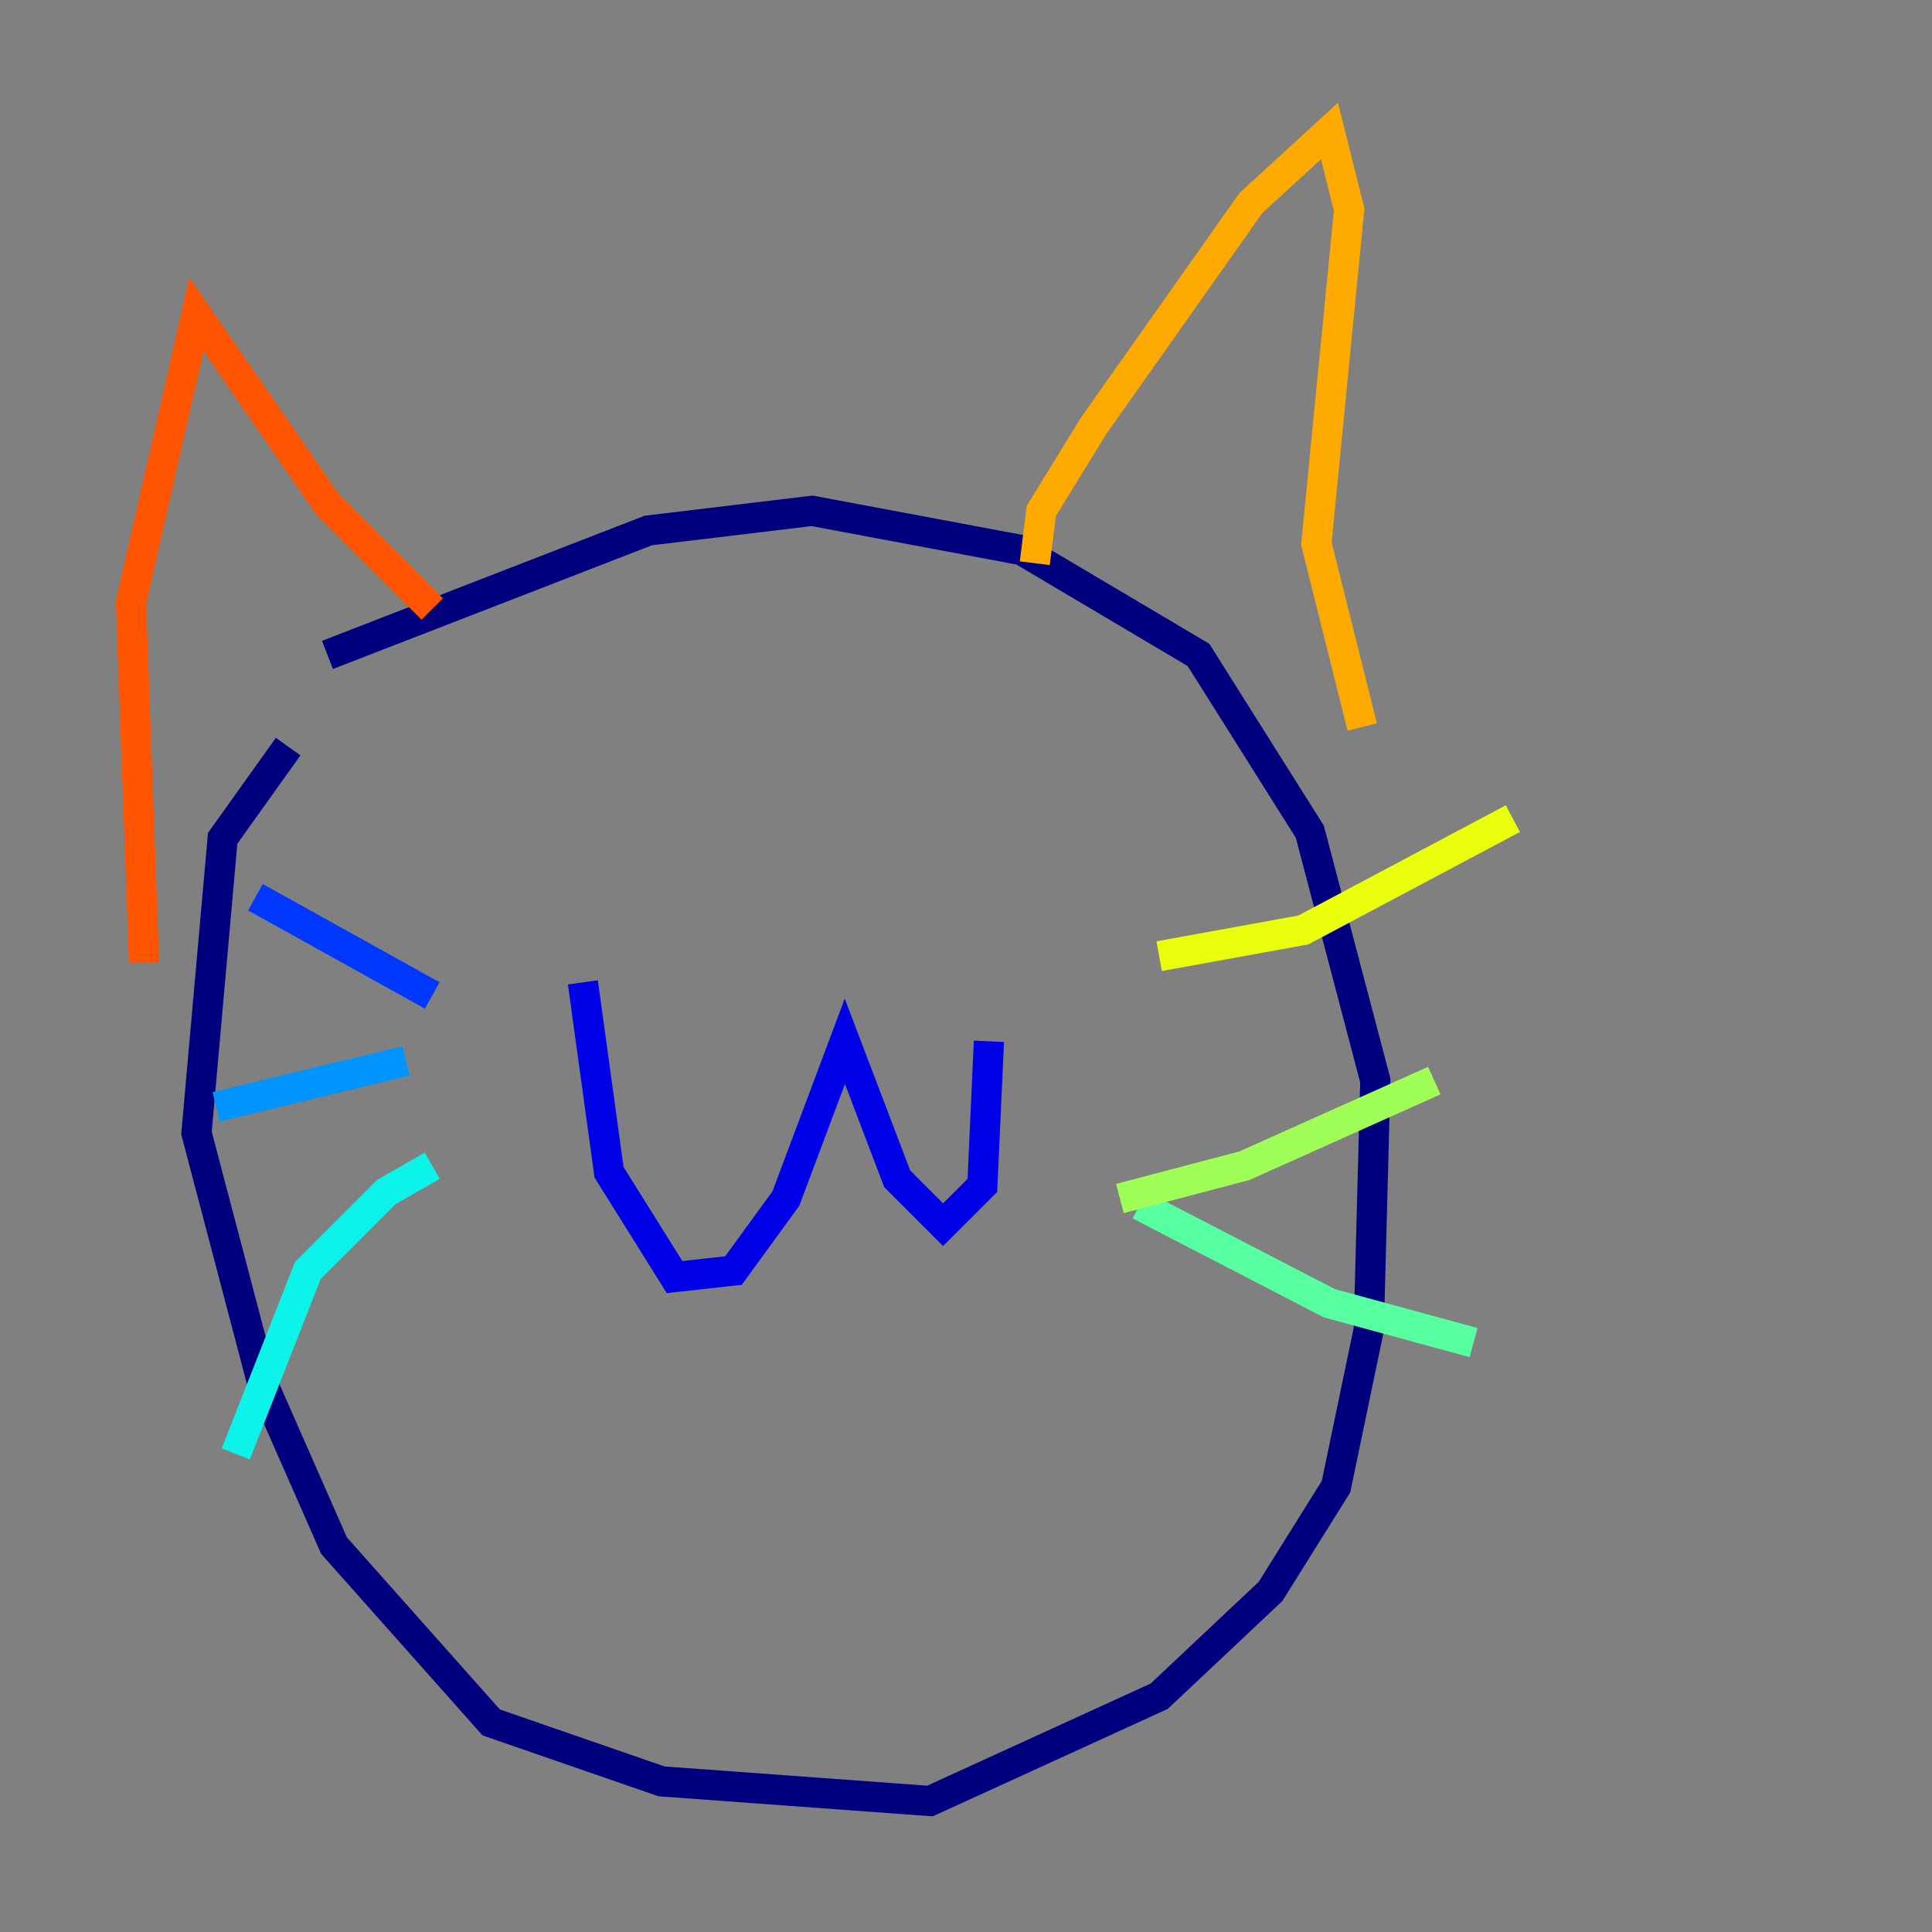 <?xml version="1.0" encoding="utf-8" ?>
<svg baseProfile="tiny" height="128" version="1.2" viewBox="0,0,128,128" width="128" xmlns="http://www.w3.org/2000/svg" xmlns:ev="http://www.w3.org/2001/xml-events" xmlns:xlink="http://www.w3.org/1999/xlink"><rect x="0" y="0" width="128" height="128" fill="#808080" stroke="none"/><defs /><polyline fill="none" points="19.091,49.464 14.752,55.539 13.017,75.064 17.356,91.552 22.129,102.4 32.542,114.115 43.824,118.02 61.614,119.322 76.8,112.38 84.176,105.437 88.515,98.495 90.685,88.081 91.119,71.593 86.78,55.105 79.403,43.39 67.688,36.447 53.803,33.844 42.956,35.146 21.695,43.39" stroke="#00007f" stroke-width="2" /><polyline fill="none" points="38.617,65.085 40.352,77.668 44.691,84.61 48.597,84.176 52.068,79.403 55.973,68.99 59.444,78.102 62.481,81.139 65.085,78.536 65.519,68.99" stroke="#0000e8" stroke-width="2" /><polyline fill="none" points="28.637,65.953 16.922,59.444" stroke="#0038ff" stroke-width="2" /><polyline fill="none" points="26.902,70.291 14.319,73.329" stroke="#0094ff" stroke-width="2" /><polyline fill="none" points="28.637,77.234 25.6,78.969 20.393,84.176 15.62,96.325" stroke="#0cf4ea" stroke-width="2" /><polyline fill="none" points="75.498,79.837 88.081,86.346 97.627,88.949" stroke="#56ffa0" stroke-width="2" /><polyline fill="none" points="74.197,79.403 82.441,77.234 95.024,71.593" stroke="#a0ff56" stroke-width="2" /><polyline fill="none" points="76.8,63.349 86.346,61.614 100.231,54.237" stroke="#eaff0c" stroke-width="2" /><polyline fill="none" points="68.556,37.315 68.99,33.844 72.461,28.203 82.875,13.451 88.081,8.678 89.383,13.885 87.214,36.014 90.251,48.163" stroke="#ffaa00" stroke-width="2" /><polyline fill="none" points="28.637,40.352 21.695,33.41 13.017,20.827 8.678,39.919 9.546,63.783" stroke="#ff5500" stroke-width="2" /><polyline fill="none" points="41.22,49.464 41.22,49.464" stroke="#e80000" stroke-width="2" /><polyline fill="none" points="62.047,51.634 62.047,51.634" stroke="#7f0000" stroke-width="2" /></svg>